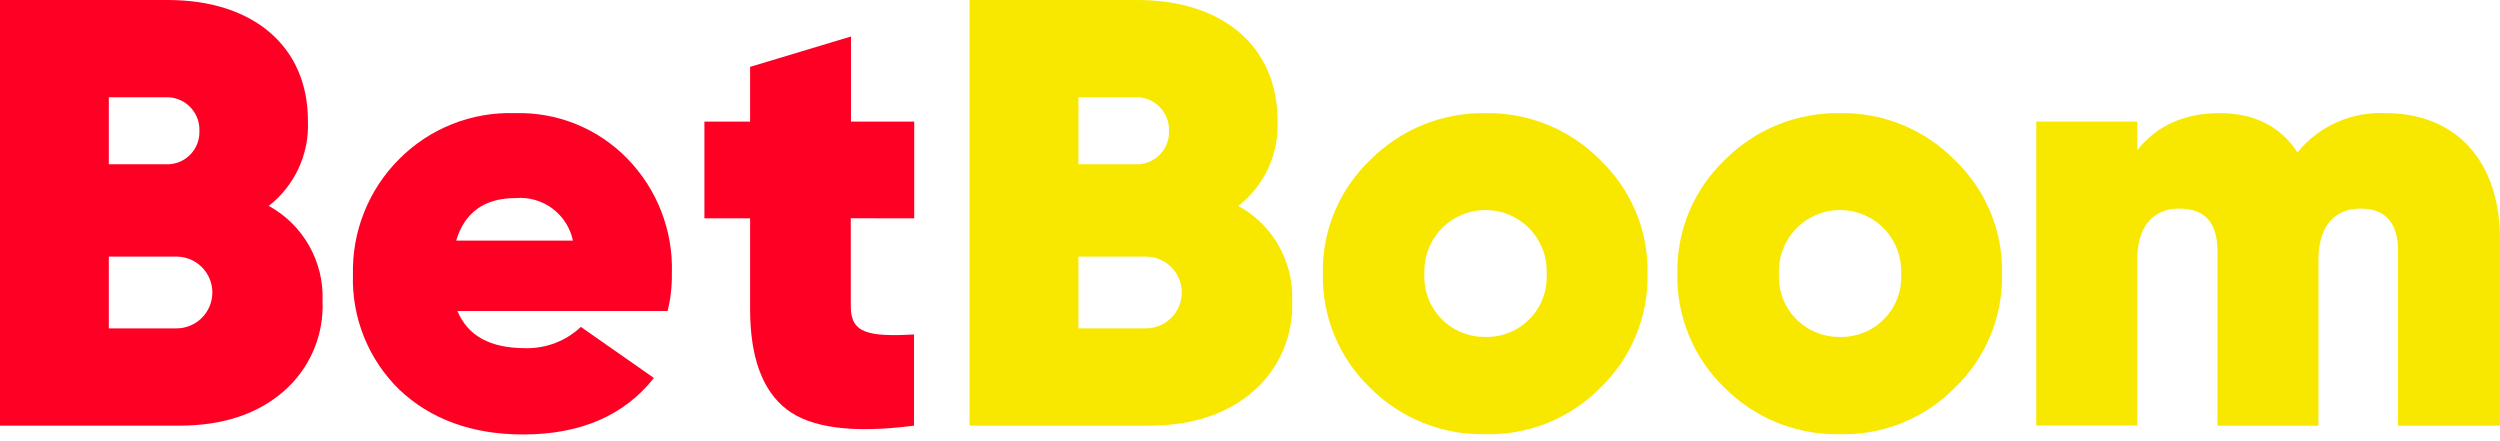 <svg width="357" height="63" viewBox="0 0 357 63" fill="none" xmlns="http://www.w3.org/2000/svg">
<path d="M38.374 29.404C40.2 27.983 41.661 26.146 42.635 24.047C43.608 21.948 44.068 19.646 43.974 17.334C44.016 6.595 36.12 0 23.968 0H0V60.782H25.62C31.78 60.782 36.736 59.144 40.46 55.923C42.309 54.329 43.774 52.337 44.744 50.097C45.714 47.856 46.164 45.425 46.06 42.986C46.171 40.23 45.51 37.499 44.152 35.099C42.794 32.699 40.793 30.727 38.374 29.404ZM15.54 13.89H23.534C24.179 13.849 24.826 13.943 25.433 14.166C26.04 14.389 26.594 14.736 27.059 15.186C27.524 15.635 27.891 16.177 28.135 16.776C28.379 17.375 28.495 18.018 28.476 18.664C28.503 19.314 28.393 19.962 28.152 20.566C27.912 21.169 27.546 21.715 27.079 22.168C26.612 22.62 26.055 22.968 25.444 23.19C24.833 23.411 24.182 23.501 23.534 23.453H15.54V13.89ZM25.2 46.892H15.54V36.643H25.2C26.559 36.643 27.862 37.183 28.823 38.144C29.784 39.105 30.324 40.408 30.324 41.767C30.324 43.127 29.784 44.43 28.823 45.391C27.862 46.352 26.559 46.892 25.2 46.892Z" fill="#FF0025"/>
<path d="M73.542 16.158C70.474 16.054 67.417 16.586 64.564 17.721C61.711 18.856 59.124 20.569 56.966 22.753C54.817 24.909 53.127 27.479 51.998 30.306C50.87 33.134 50.326 36.161 50.4 39.205C50.304 42.248 50.84 45.277 51.975 48.102C53.11 50.927 54.819 53.485 56.994 55.615C61.418 59.816 67.326 62.042 74.704 62.042C82.866 62.042 89.124 59.354 93.38 53.977L82.95 46.682C80.816 48.688 77.982 49.779 75.054 49.72C70.014 49.72 66.808 47.984 65.324 44.414H95.34C95.768 42.654 95.971 40.848 95.942 39.037C96.041 36.022 95.531 33.019 94.441 30.206C93.351 27.393 91.704 24.83 89.6 22.669C87.522 20.528 85.021 18.844 82.256 17.723C79.492 16.602 76.524 16.069 73.542 16.158ZM65.142 34.36C66.36 30.286 69.216 28.284 73.654 28.284C75.521 28.127 77.381 28.659 78.884 29.778C80.388 30.897 81.43 32.527 81.816 34.36H65.142Z" fill="#FF0025"/>
<path d="M130.55 31.182V17.362H121.52V5.209L107.114 9.549V17.362H100.59V31.182H107.114V44.12C107.114 50.981 108.85 55.755 112.322 58.444C115.794 61.132 121.861 61.911 130.522 60.782V47.76C124.012 48.11 121.492 47.592 121.492 43.77V31.168L130.55 31.182Z" fill="#FF0025"/>
<path d="M176.834 29.404C178.66 27.983 180.121 26.146 181.095 24.047C182.068 21.948 182.528 19.646 182.434 17.334C182.476 6.595 174.58 0 162.4 0H138.46V60.782H164.066C170.24 60.782 175.182 59.144 178.92 55.923C180.767 54.327 182.23 52.335 183.199 50.095C184.169 47.855 184.621 45.425 184.52 42.986C184.631 40.23 183.97 37.499 182.612 35.099C181.254 32.699 179.253 30.727 176.834 29.404ZM154 13.89H161.98C162.626 13.849 163.274 13.943 163.881 14.166C164.489 14.389 165.044 14.736 165.51 15.185C165.976 15.634 166.344 16.175 166.589 16.774C166.835 17.374 166.953 18.017 166.936 18.664C166.964 19.315 166.853 19.964 166.611 20.569C166.37 21.174 166.003 21.721 165.534 22.173C165.066 22.626 164.507 22.974 163.894 23.194C163.282 23.415 162.629 23.503 161.98 23.453H154V13.89ZM163.632 46.892H154V36.643H163.632C164.991 36.643 166.294 37.183 167.255 38.144C168.216 39.105 168.756 40.408 168.756 41.767C168.756 43.127 168.216 44.43 167.255 45.391C166.294 46.352 164.991 46.892 163.632 46.892Z" fill="#F8E800"/>
<path d="M212.086 16.158C209.042 16.109 206.02 16.676 203.201 17.823C200.381 18.971 197.823 20.676 195.678 22.837C193.482 24.925 191.745 27.447 190.578 30.244C189.412 33.04 188.841 36.049 188.902 39.079C188.841 42.121 189.412 45.143 190.578 47.953C191.744 50.763 193.481 53.3 195.678 55.405C197.827 57.554 200.388 59.247 203.208 60.38C206.028 61.514 209.048 62.065 212.086 62C215.126 62.08 218.151 61.536 220.973 60.402C223.795 59.268 226.355 57.567 228.494 55.405C230.691 53.3 232.428 50.763 233.594 47.953C234.76 45.143 235.331 42.121 235.27 39.079C235.331 36.049 234.76 33.04 233.594 30.244C232.427 27.447 230.69 24.925 228.494 22.837C226.357 20.666 223.799 18.955 220.978 17.806C218.157 16.658 215.131 16.097 212.086 16.158ZM212.086 48.11C210.912 48.125 209.748 47.899 208.664 47.446C207.581 46.993 206.603 46.322 205.789 45.476C204.976 44.629 204.344 43.625 203.934 42.525C203.524 41.424 203.345 40.252 203.406 39.079C203.359 37.903 203.55 36.73 203.967 35.63C204.385 34.529 205.02 33.525 205.835 32.676C206.651 31.828 207.629 31.152 208.711 30.691C209.794 30.23 210.958 29.992 212.135 29.992C213.312 29.992 214.476 30.23 215.559 30.691C216.641 31.152 217.62 31.828 218.435 32.676C219.25 33.525 219.885 34.529 220.303 35.63C220.72 36.73 220.911 37.903 220.864 39.079C220.93 40.261 220.751 41.444 220.336 42.553C219.922 43.662 219.282 44.673 218.457 45.522C217.632 46.37 216.64 47.039 215.543 47.484C214.446 47.93 213.269 48.143 212.086 48.11Z" fill="#F8E800"/>
<path d="M262.71 16.158C259.666 16.11 256.645 16.677 253.825 17.825C251.006 18.972 248.447 20.677 246.302 22.837C244.106 24.925 242.369 27.447 241.202 30.244C240.036 33.04 239.465 36.049 239.526 39.079C239.465 42.121 240.036 45.143 241.202 47.953C242.368 50.763 244.105 53.3 246.302 55.405C248.452 57.553 251.013 59.245 253.833 60.378C256.652 61.511 259.672 62.063 262.71 62C265.75 62.08 268.775 61.536 271.597 60.402C274.419 59.268 276.979 57.567 279.118 55.405C281.315 53.3 283.052 50.763 284.218 47.953C285.384 45.143 285.955 42.121 285.894 39.079C285.955 36.049 285.384 33.04 284.218 30.244C283.051 27.447 281.314 24.925 279.118 22.837C276.981 20.666 274.423 18.955 271.602 17.806C268.781 16.658 265.755 16.097 262.71 16.158ZM262.71 48.11C261.536 48.125 260.371 47.899 259.288 47.446C258.205 46.993 257.227 46.322 256.413 45.476C255.599 44.629 254.968 43.625 254.558 42.525C254.148 41.424 253.969 40.252 254.03 39.079C253.983 37.903 254.174 36.73 254.591 35.63C255.009 34.529 255.644 33.525 256.459 32.676C257.274 31.828 258.253 31.152 259.335 30.691C260.418 30.23 261.582 29.992 262.759 29.992C263.936 29.992 265.1 30.23 266.183 30.691C267.265 31.152 268.243 31.828 269.059 32.676C269.874 33.525 270.509 34.529 270.927 35.63C271.344 36.73 271.535 37.903 271.488 39.079C271.554 40.261 271.375 41.444 270.96 42.553C270.546 43.662 269.906 44.673 269.081 45.522C268.256 46.37 267.264 47.039 266.167 47.484C265.07 47.93 263.893 48.143 262.71 48.11Z" fill="#F8E800"/>
<path d="M340.676 16.158C338.284 16.036 335.896 16.479 333.707 17.453C331.518 18.425 329.589 19.901 328.076 21.759C325.64 18.02 321.902 16.158 316.96 16.158C312.018 16.158 308 17.894 305.2 21.451V17.362H290.78V60.768H305.2V37.077C305.2 32.568 307.272 29.782 311.192 29.782C314.832 29.782 316.652 31.784 316.652 35.859V60.782H331.072V37.077C331.072 32.568 333.158 29.782 337.064 29.782C340.62 29.782 342.44 31.784 342.44 35.859V60.782H357V34.178C357 23.019 350.742 16.158 340.676 16.158Z" fill="#F8E800"/>
</svg>

